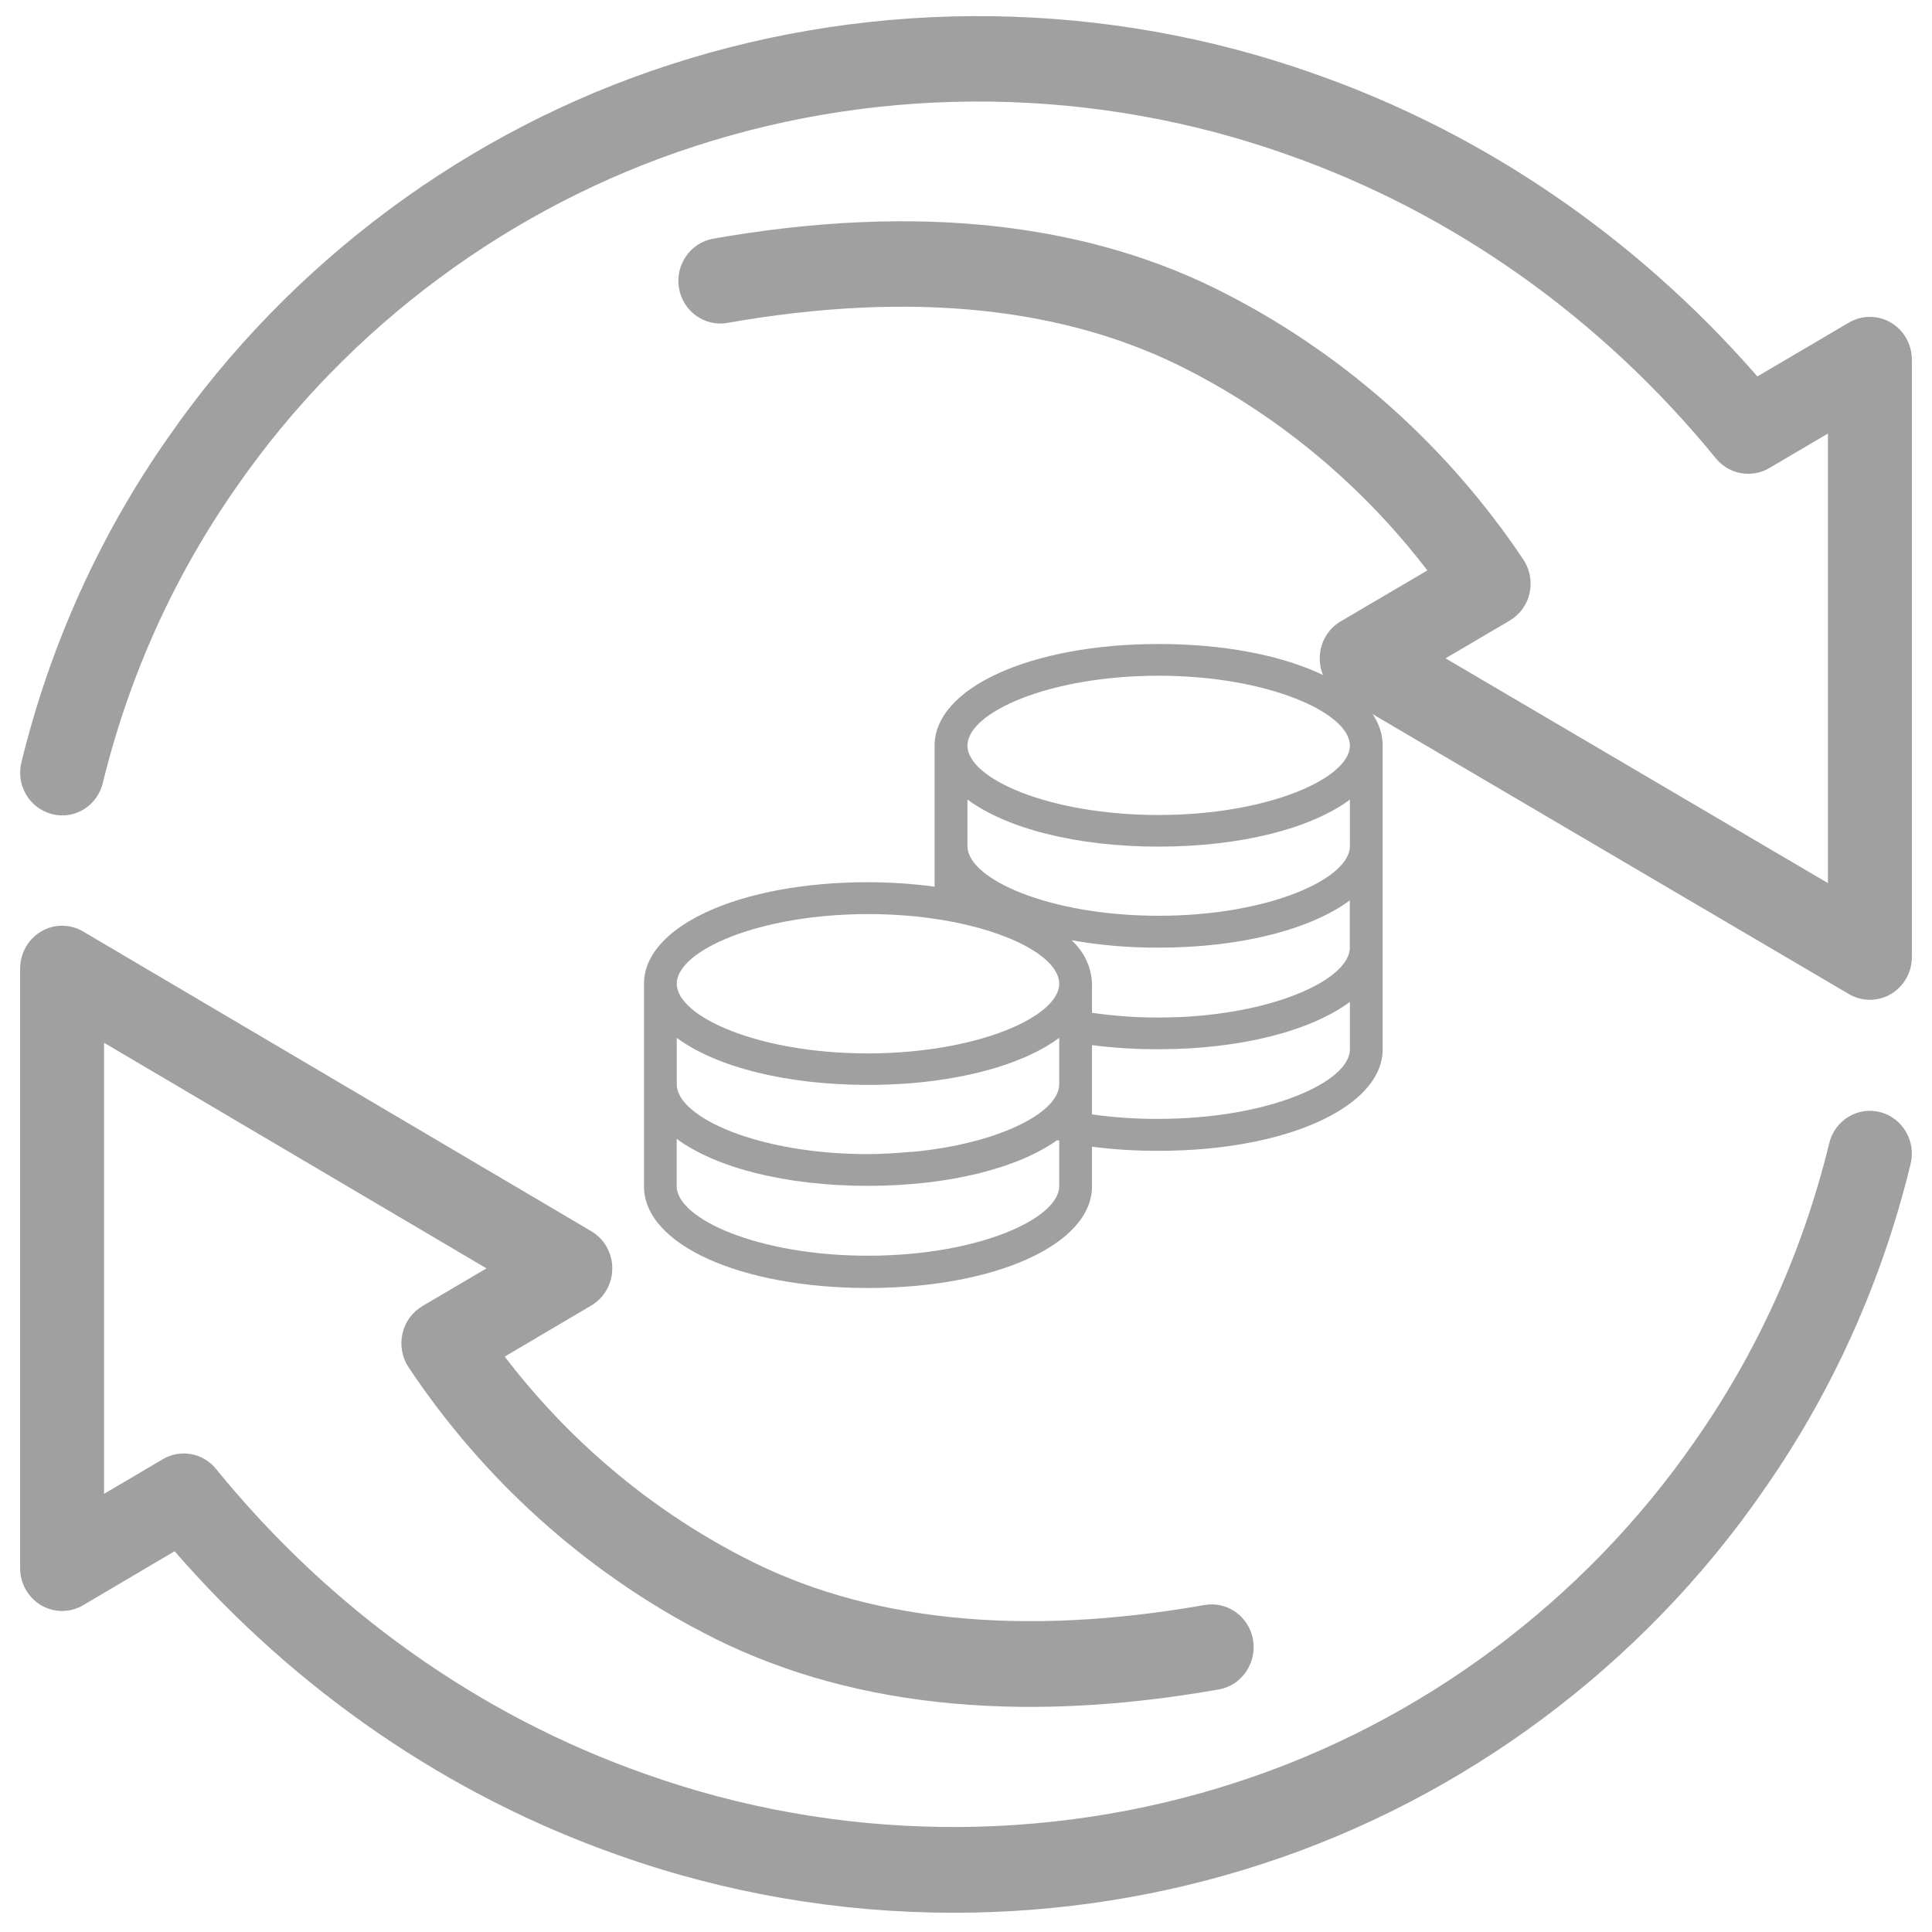 <?xml version="1.0" encoding="UTF-8"?>
<svg width="24px" height="24px" viewBox="0 0 24 24" version="1.1" xmlns="http://www.w3.org/2000/svg" xmlns:xlink="http://www.w3.org/1999/xlink">
    <!-- Generator: Sketch 59.1 (86144) - https://sketch.com -->
    <title>Icon/TokenTrasnfer</title>
    <desc>Created with Sketch.</desc>
    <g id="Icon/TokenTrasnfer" stroke="none" stroke-width="1" fill="none" fill-rule="evenodd">
        <path d="M11.848,23.761 C10.435,23.761 9.021,23.522 7.679,23.045 C5.573,22.305 3.676,21.004 2.169,19.27 L1.032,19.941 C0.871,20.036 0.672,20.036 0.511,19.941 C0.35,19.846 0.25,19.67 0.25,19.48 L0.25,12.033 C0.25,11.842 0.35,11.666 0.511,11.571 C0.672,11.476 0.87,11.476 1.032,11.571 L7.346,15.295 C7.507,15.39 7.606,15.566 7.606,15.756 C7.606,15.946 7.507,16.122 7.346,16.217 L6.27,16.852 C7.058,17.885 8.062,18.735 9.202,19.328 C10.735,20.137 12.672,20.341 14.963,19.938 C15.247,19.888 15.517,20.082 15.566,20.372 C15.614,20.661 15.424,20.937 15.141,20.987 C12.62,21.431 10.462,21.192 8.726,20.276 C7.266,19.516 6.003,18.378 5.076,16.986 C4.995,16.864 4.967,16.712 4.999,16.568 C5.031,16.423 5.121,16.3 5.247,16.225 L6.043,15.756 L1.293,12.954 L1.293,18.557 L2.022,18.127 C2.242,17.997 2.521,18.048 2.684,18.248 C4.111,20.003 5.957,21.314 8.02,22.038 C10.385,22.88 12.993,22.914 15.365,22.139 C17.658,21.395 19.677,19.89 21.054,17.903 C21.835,16.787 22.396,15.543 22.723,14.203 C22.792,13.917 23.075,13.743 23.355,13.815 C23.634,13.886 23.804,14.175 23.734,14.46 C23.376,15.931 22.759,17.297 21.903,18.52 C20.398,20.694 18.188,22.34 15.682,23.154 C14.444,23.559 13.146,23.761 11.848,23.761" id="Fill-439" fill="#A0A0A0"></path>
        <path d="M17.176,12.22 C17.176,11.503 15.98,10.959 14.393,10.959 C14.116,10.959 13.84,10.978 13.566,11.015 L13.566,9.262 C13.566,8.544 12.369,8 10.783,8 C9.196,8 8,8.538 8,9.262 L8,13.034 C8,13.751 9.196,14.296 10.783,14.296 C11.06,14.297 11.336,14.28 11.611,14.245 L11.611,14.738 C11.611,15.456 12.807,16 14.394,16 C15.98,16 17.176,15.459 17.176,14.738 L17.176,12.22 L17.176,12.22 Z M13.801,11.384 C13.996,11.365 14.192,11.355 14.388,11.355 C15.753,11.355 16.769,11.811 16.769,12.22 C16.769,12.629 15.753,13.086 14.394,13.086 C14.198,13.086 14.015,13.076 13.838,13.059 C12.766,12.956 12.018,12.571 12.018,12.22 C12.019,12.173 12.031,12.127 12.053,12.085 C12.21,11.777 12.884,11.478 13.801,11.384 L13.801,11.384 Z M13.863,14.311 C12.778,14.212 12.018,13.823 12.018,13.47 L12.018,12.893 C12.409,13.183 13.062,13.389 13.846,13.455 C14.022,13.469 14.205,13.477 14.394,13.477 C15.424,13.477 16.287,13.249 16.769,12.893 L16.769,13.47 C16.769,13.88 15.753,14.337 14.394,14.337 C14.21,14.335 14.033,14.326 13.863,14.308 L13.863,14.311 Z M10.783,8.394 C12.142,8.394 13.158,8.85 13.158,9.262 C13.158,9.673 12.142,10.124 10.783,10.124 C9.423,10.124 8.407,9.667 8.407,9.262 C8.407,8.856 9.426,8.394 10.783,8.394 Z M11.611,13.475 L11.611,13.843 C11.337,13.882 11.06,13.901 10.783,13.899 C9.426,13.899 8.407,13.444 8.407,13.036 L8.407,12.446 C8.888,12.802 9.753,13.034 10.783,13.034 C11.06,13.035 11.336,13.018 11.611,12.983 L11.611,13.475 Z M11.611,12.223 L11.611,12.581 C11.337,12.621 11.06,12.641 10.783,12.64 C9.427,12.64 8.408,12.18 8.408,11.772 L8.408,11.185 C8.889,11.541 9.753,11.772 10.783,11.772 C11.146,11.774 11.508,11.743 11.865,11.68 C11.709,11.821 11.617,12.016 11.61,12.223 L11.611,12.223 Z M10.783,11.376 C9.423,11.376 8.407,10.919 8.407,10.511 L8.407,9.933 C8.888,10.289 9.753,10.517 10.783,10.517 C11.813,10.517 12.676,10.289 13.158,9.932 L13.158,10.511 C13.158,10.919 12.142,11.376 10.783,11.376 Z M16.77,14.735 C16.77,15.142 15.753,15.599 14.394,15.599 C13.034,15.599 12.018,15.142 12.018,14.733 L12.018,14.169 L12.044,14.164 C12.529,14.509 13.382,14.731 14.395,14.731 C15.425,14.731 16.288,14.503 16.77,14.147 L16.77,14.735 Z" id="Shape" fill="#A0A0A0" transform="translate(12.588, 12) scale(-1, 1) translate(-12.588, -12) "></path>
        <path d="M23.228,12.42 C23.139,12.42 23.049,12.396 22.968,12.349 L16.654,8.638 C16.493,8.543 16.394,8.368 16.394,8.179 C16.394,7.989 16.493,7.814 16.654,7.719 L17.731,7.086 C16.943,6.057 15.938,5.209 14.798,4.617 C13.265,3.812 11.328,3.608 9.037,4.011 C8.752,4.061 8.483,3.867 8.434,3.578 C8.386,3.29 8.576,3.015 8.86,2.965 C11.38,2.522 13.538,2.76 15.274,3.673 C16.734,4.431 17.997,5.565 18.924,6.952 C19.005,7.074 19.033,7.225 19.001,7.369 C18.969,7.513 18.879,7.636 18.753,7.71 L17.957,8.178 L22.707,10.97 L22.707,5.386 L21.978,5.815 C21.758,5.944 21.479,5.893 21.316,5.695 C19.888,3.945 18.043,2.639 15.98,1.917 C13.615,1.079 11.007,1.043 8.634,1.816 C6.343,2.558 4.323,4.057 2.946,6.038 C2.165,7.151 1.604,8.391 1.277,9.727 C1.208,10.011 0.926,10.186 0.646,10.113 C0.366,10.042 0.196,9.754 0.266,9.47 C0.625,8.004 1.241,6.642 2.097,5.423 C3.602,3.257 5.811,1.616 8.318,0.805 C10.903,-0.037 13.746,0.001 16.321,0.914 C18.427,1.651 20.324,2.948 21.831,4.676 L22.968,4.007 C23.129,3.913 23.328,3.913 23.489,4.007 C23.65,4.102 23.75,4.278 23.75,4.467 L23.75,11.889 C23.75,12.079 23.65,12.254 23.489,12.349 C23.409,12.396 23.319,12.42 23.228,12.42" id="Fill-440" fill="#A0A0A0"></path>
    </g>
</svg>
